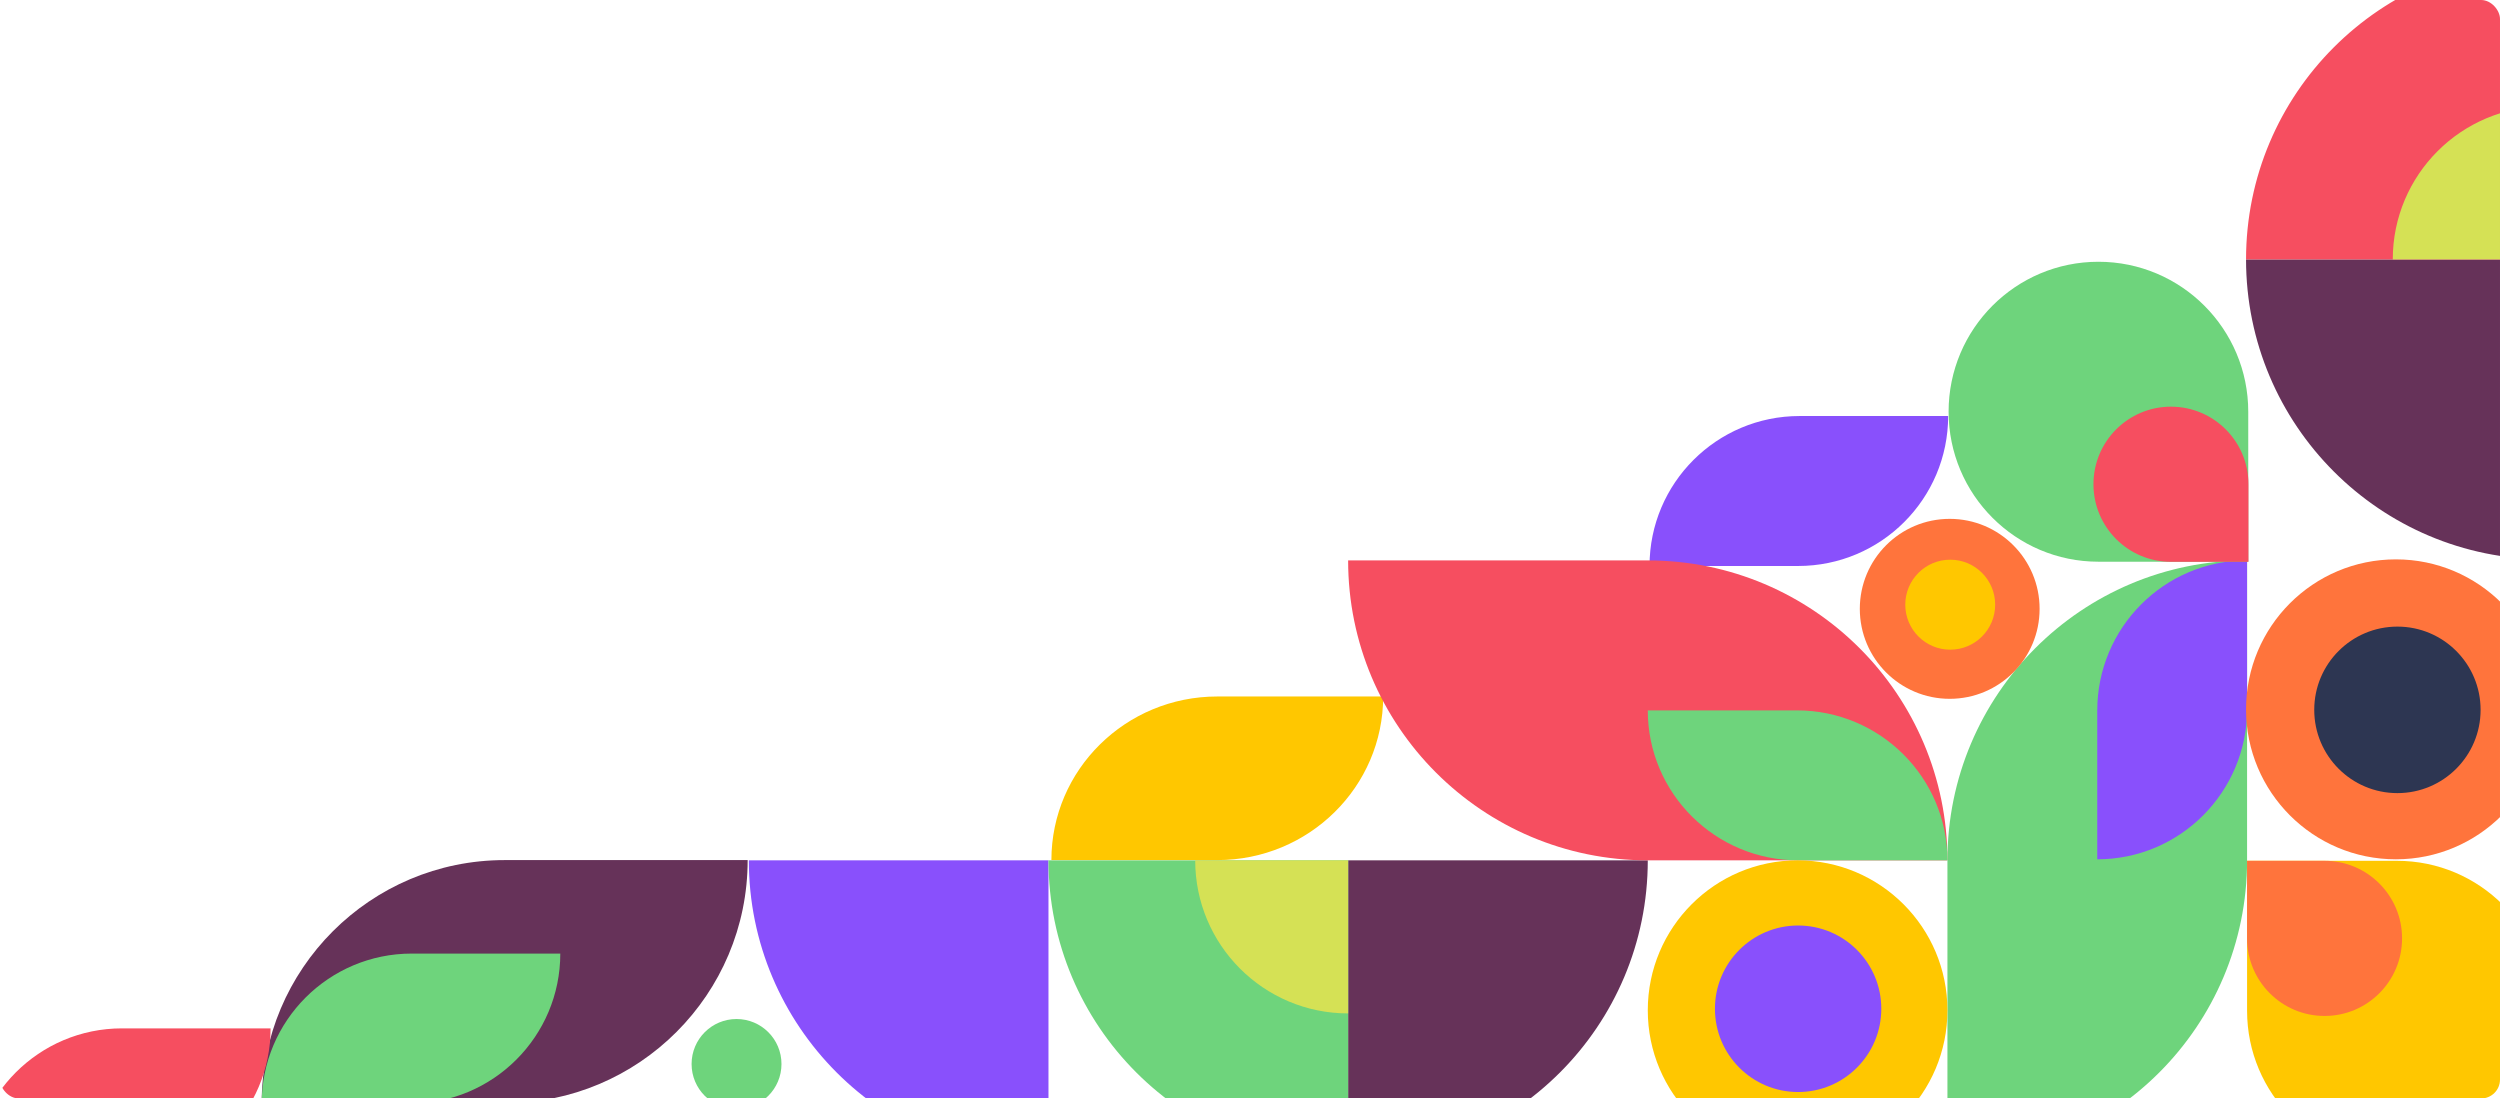 <svg width="528" height="232" viewBox="0 0 528 232" fill="none" xmlns="http://www.w3.org/2000/svg">
    <g clip-path="url(#clip0_16_458)">
        <path d="M221.439 245.052C186.488 245.052 158.153 216.691 158.153 181.705H221.439V245.052Z" fill="#8950FC"/>
        <path d="M348.011 181.705C348.011 216.691 319.677 245.052 284.725 245.052V181.705H348.011Z" fill="#663259"/>
        <path d="M284.725 245.052C249.773 245.052 221.439 216.691 221.439 181.705H284.725V245.052Z" fill="#6ED47C"/>
        <path d="M284.725 214.034C266.888 214.034 252.427 199.56 252.427 181.705H284.725V214.034Z" fill="#D5E155"/>
        <path d="M222.056 181.651H257.092C276.441 181.651 292.127 166.181 292.127 147.098H257.092C237.742 147.098 222.056 162.568 222.056 181.651Z" fill="#FFC700"/>
        <path d="M411.449 87.864H380.074C362.571 87.864 348.381 102.044 348.381 119.537H379.755C397.26 119.537 411.449 105.357 411.449 87.864Z" fill="#8950FC"/>
        <path d="M157.906 181.651H106.587C78.244 181.651 55.267 204.635 55.267 232.987H106.587C134.93 232.987 157.906 210.003 157.906 181.651Z" fill="#663259"/>
        <path d="M118.335 201.396H86.96C69.457 201.396 55.267 215.576 55.267 233.069H86.641C104.146 233.069 118.335 218.889 118.335 201.396Z" fill="#6ED47C"/>
        <path d="M284.725 118.358H348.011C382.963 118.358 411.297 146.72 411.297 181.705H348.011C313.059 181.705 284.725 153.343 284.725 118.358Z" fill="#F64E60"/>
        <path d="M348.011 150.031H379.494C397.058 150.031 411.297 164.213 411.297 181.705H379.815C362.249 181.705 348.011 167.524 348.011 150.031Z" fill="#6ED47C"/>
        <path d="M411.297 245.053V181.705C411.297 146.72 439.632 118.358 474.583 118.358V181.705C474.583 216.691 446.249 245.053 411.297 245.053Z" fill="#6ED47C"/>
        <path d="M442.94 181.487V150.081C442.94 132.561 457.108 118.358 474.583 118.358V149.763C474.583 167.284 460.416 181.487 442.94 181.487Z" fill="#8950FC"/>
        <path d="M392.792 128.587C392.792 118.091 401.293 109.583 411.779 109.583C422.264 109.583 430.764 118.091 430.764 128.587C430.764 139.084 422.264 147.591 411.779 147.591C401.293 147.591 392.792 139.084 392.792 128.587Z" fill="#FF743C"/>
        <path d="M402.394 127.71C402.394 122.461 406.645 118.207 411.887 118.207C417.13 118.207 421.38 122.461 421.38 127.71C421.38 132.957 417.13 137.212 411.887 137.212C406.645 137.212 402.394 132.957 402.394 127.71Z" fill="#FFC700"/>
        <path d="M165.049 224.719C165.049 229.967 160.799 234.221 155.557 234.221C150.313 234.221 146.063 229.967 146.063 224.719C146.063 219.471 150.313 215.217 155.557 215.217C160.799 215.217 165.049 219.471 165.049 224.719Z" fill="#6ED47C"/>
        <path d="M474.83 86.959C474.83 69.466 460.663 55.285 443.186 55.285C425.711 55.285 411.544 69.466 411.544 86.959C411.544 104.451 425.711 118.633 443.186 118.633H474.83V86.959Z" fill="#6ED47C"/>
        <path d="M474.872 102.273C474.872 93.224 467.544 85.889 458.505 85.889C449.466 85.889 442.138 93.224 442.138 102.273C442.138 111.321 449.466 118.656 458.505 118.656H474.872V102.273Z" fill="#F64E60"/>
        <path d="M348.011 213.379C348.011 195.886 362.178 181.705 379.655 181.705C397.13 181.705 411.297 195.886 411.297 213.379C411.297 230.872 397.13 245.052 379.655 245.052C362.178 245.052 348.011 230.872 348.011 213.379Z" fill="#FFC700"/>
        <path d="M362.196 213.051C362.196 203.34 370.061 195.467 379.763 195.467C389.466 195.467 397.331 203.34 397.331 213.051C397.331 222.762 389.466 230.636 379.763 230.636C370.061 230.636 362.196 222.762 362.196 213.051Z" fill="#8950FC"/>
        <path d="M537.651 118.139C502.7 118.139 474.365 89.777 474.365 54.791H537.651V118.139Z" fill="#663259"/>
        <path d="M474.365 54.791C474.365 19.805 502.7 -8.556 537.651 -8.556V54.791H474.365Z" fill="#F64E60"/>
        <path d="M505.353 54.791C505.353 36.936 519.813 22.462 537.651 22.462V54.791H505.353Z" fill="#D5E155"/>
        <path d="M474.583 213.478C474.583 230.969 488.75 245.151 506.226 245.151C523.702 245.151 537.869 230.969 537.869 213.478C537.869 195.985 523.702 181.803 506.226 181.803H474.583V213.478Z" fill="#FFC700"/>
        <path d="M474.583 198.186C474.583 207.234 481.911 214.569 490.95 214.569C499.989 214.569 507.317 207.234 507.317 198.186C507.317 189.138 499.989 181.803 490.95 181.803H474.583V198.186Z" fill="#FF743C"/>
        <path d="M506.008 118.139C523.484 118.139 537.651 132.32 537.651 149.813C537.651 167.306 523.484 181.486 506.008 181.486C488.532 181.486 474.365 167.306 474.365 149.813C474.365 132.32 488.532 118.139 506.008 118.139Z" fill="#FF743C"/>
        <path d="M506.335 132.338C516.037 132.338 523.902 140.211 523.902 149.922C523.902 159.633 516.037 167.506 506.335 167.506C496.633 167.506 488.768 159.633 488.768 149.922C488.768 140.211 496.633 132.338 506.335 132.338Z" fill="#2D3652"/>
        <path d="M57.146 217.191H25.772C8.268 217.191 -5.921 231.372 -5.921 248.865H25.453C42.957 248.865 57.146 234.684 57.146 217.191Z" fill="#F64E60"/>
    </g>
    <defs>
        <clipPath id="clip0_16_458">
            <rect width="528" height="232" rx="4" fill="white"/>
        </clipPath>
    </defs>
</svg>
